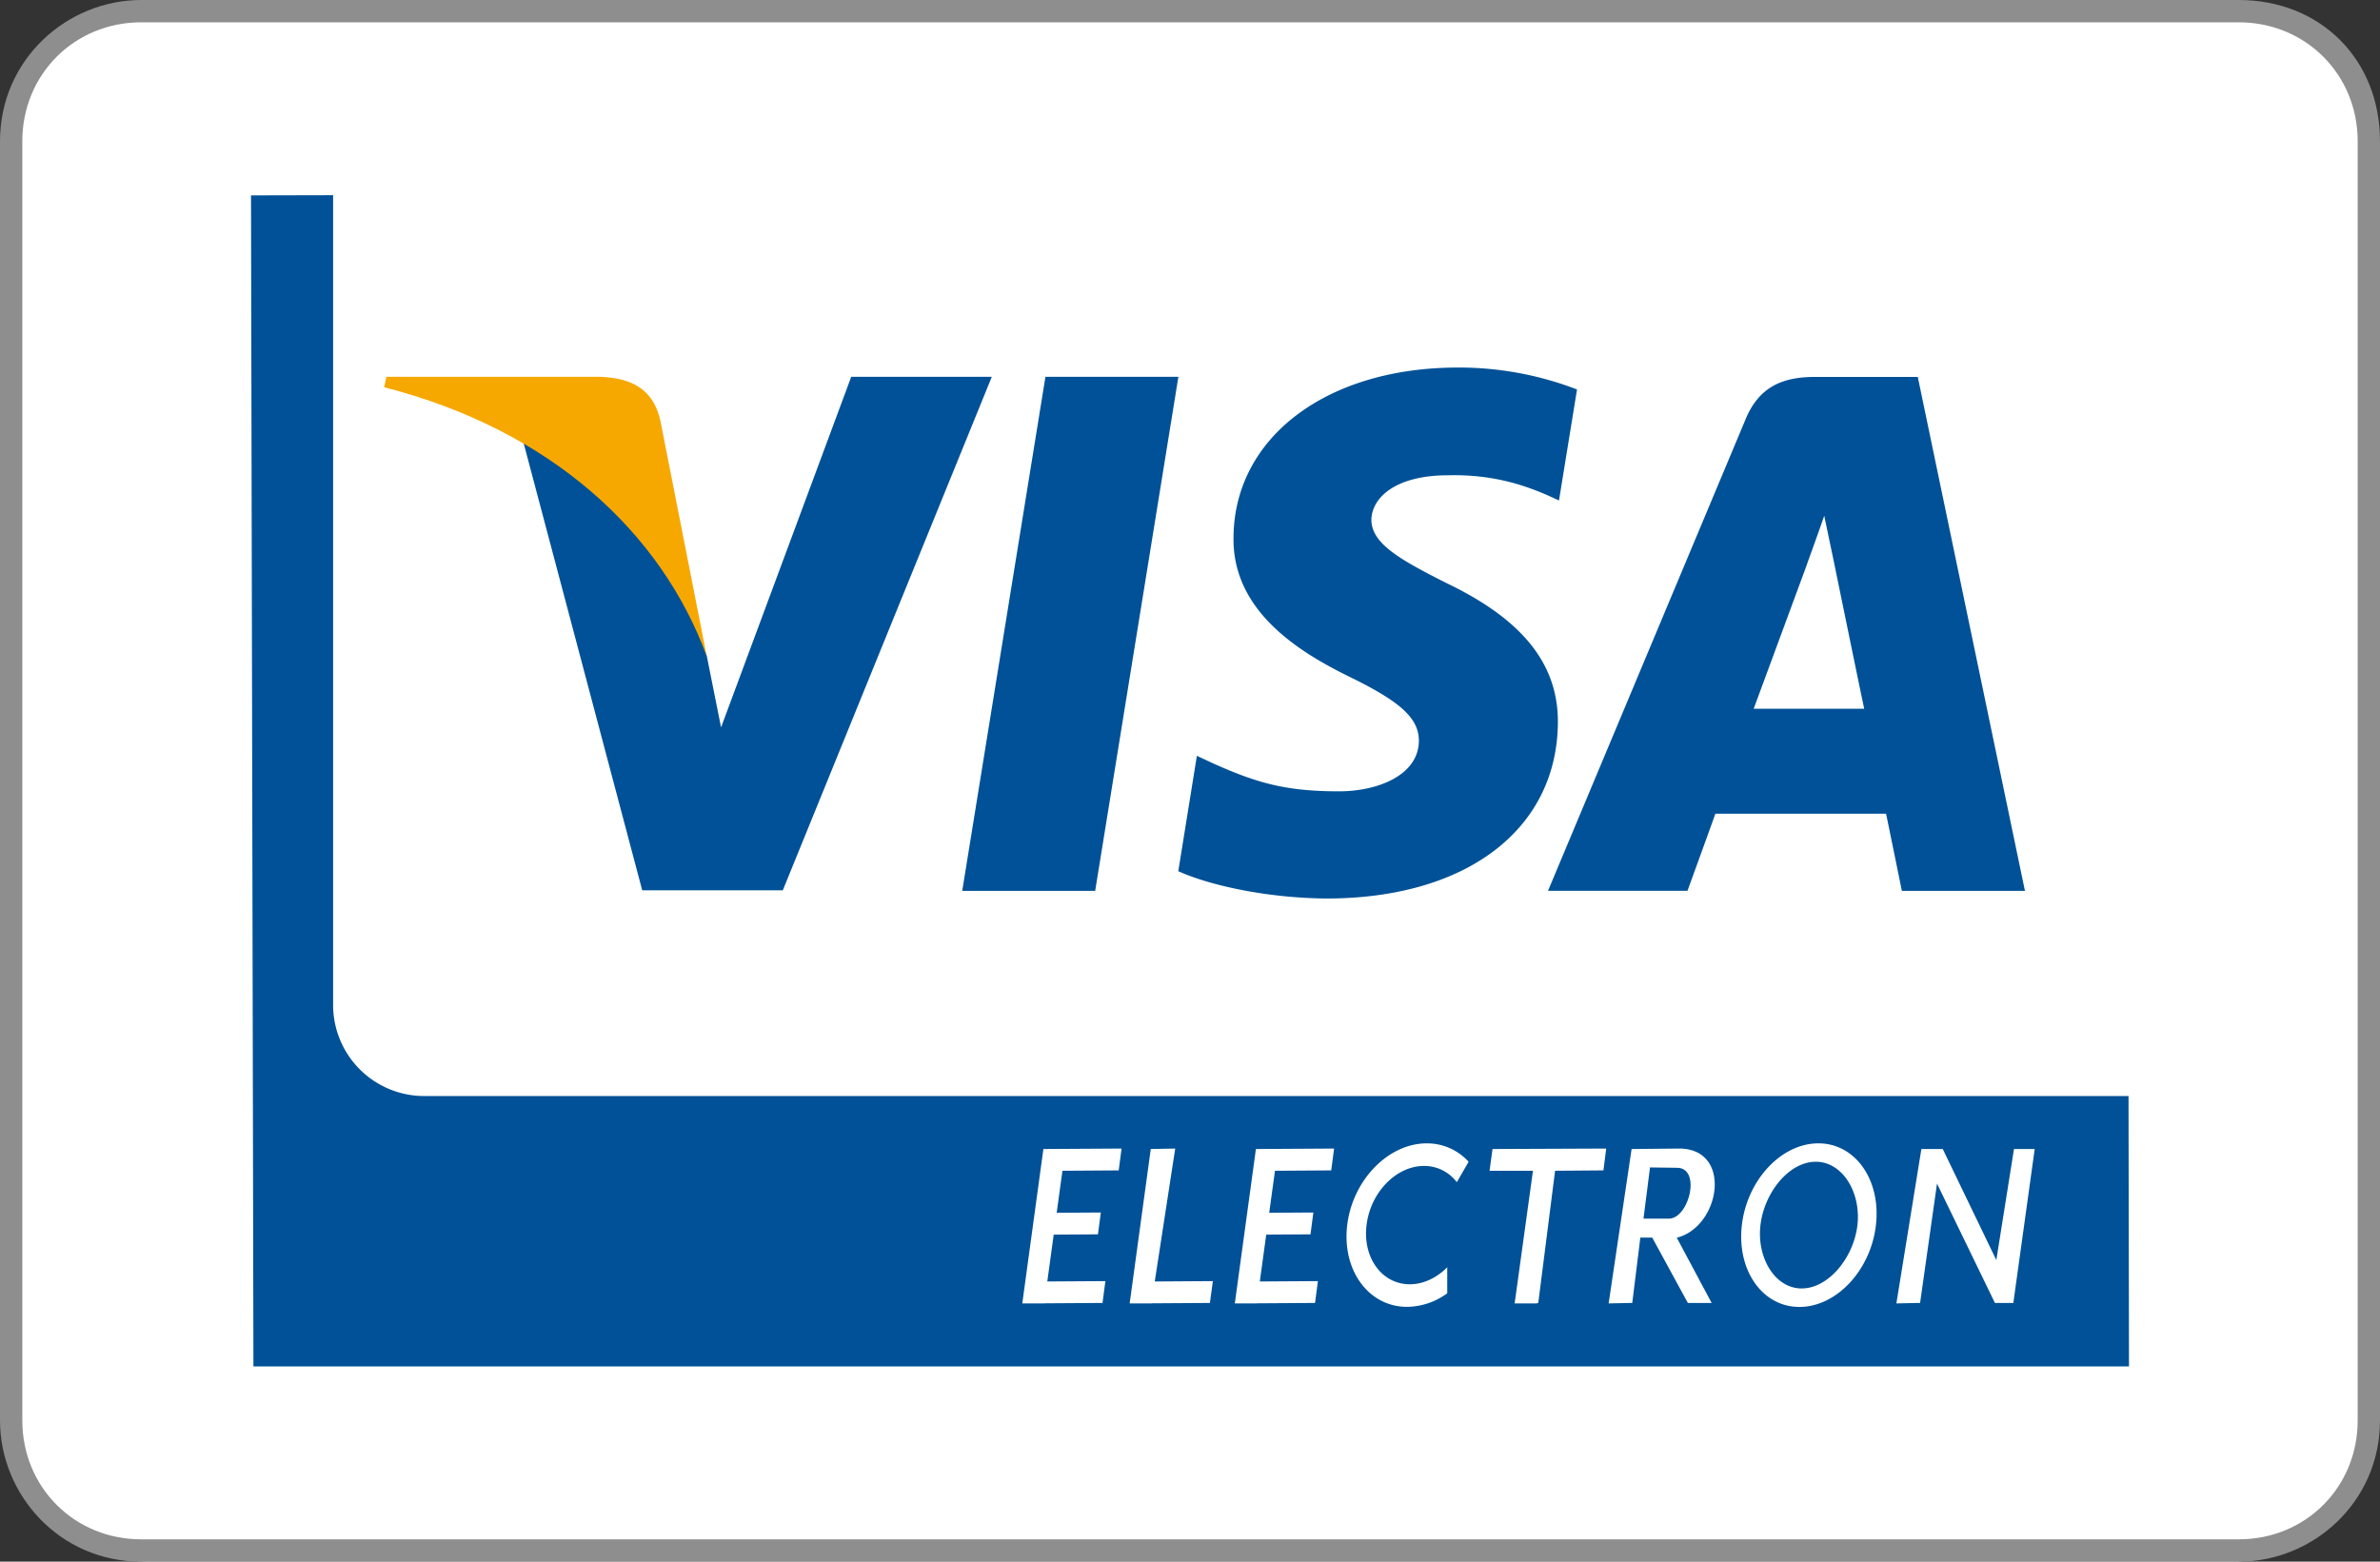<svg version="1.1" id="Layer_1" xmlns="http://www.w3.org/2000/svg" xmlns:xlink="http://www.w3.org/1999/xlink" x="0px" y="0px" width="256px" height="168px" viewBox="0 0 256 168" enable-background="new 0 0 256 168" xml:space="preserve">
  <rect x="0" y="0" width="256" height="168" fill="#333333" stroke="none"/>
  <path fill="#FFF" d="M240 .8H16C8 .8.8 7.2.8 16v136.8c0 8 6.4 15.2 15.2 15.2h224c8 0 15.2-6.4 15.2-15.2V16C254.4 7.2 248 .8 240 .8z"/>
  <path fill="#8E8E8E" d="M240.8 2.4c7.2 0 12.8 5.6 12.8 12.8v137.6c0 7.2-5.6 12.8-12.8 12.8H15.2c-7.2 0-12.8-5.6-12.8-12.8V15.2C2.4 8 8 2.4 15.2 2.4h225.6m0-2.4H15.2C7.2 0 0 6.4 0 15.2v137.6c0 8 6.4 15.2 15.2 15.2h225.6c8 0 15.2-6.4 15.2-15.2V15.2C256 6.4 249.6 0 240.8 0z"/>
  <g fill-rule="evenodd" clip-rule="evenodd">
    <path fill="#005197" d="M228.95 117.91L229 147H27.26L27 21.02l8.83-.02v87.09a9.8 9.8 0 0 0 9.74 9.82h183.39z"/>
    <path fill="#005197" d="M103.5 95.84l8.95-55.3h14.3l-8.95 55.3h-14.3zM169.63 41.9a35.29 35.29 0 0 0-12.82-2.36c-14.12 0-24.07 7.53-24.13 18.3-.11 7.94 7.12 12.35 12.54 15 5.53 2.7 7.4 4.47 7.4 6.88-.05 3.7-4.46 5.41-8.58 5.41-5.7 0-8.77-.88-13.41-2.94l-1.89-.88-2 12.41c3.36 1.53 9.53 2.89 15.95 2.94 15 0 24.77-7.4 24.88-18.88.06-6.3-3.76-11.12-12-15.06-5-2.53-8.06-4.24-8.06-6.82.06-2.36 2.59-4.77 8.24-4.77 4.64-.12 8.06 1 10.64 2.12l1.3.59 1.94-11.95zM188.63 76.25l5.71-15.47c-.06.11 1.18-3.24 1.88-5.3l1 4.77s2.71 13.23 3.3 16h-11.89zm17.66-35.7h-11.07c-3.4 0-6 1-7.47 4.58l-21.24 50.7h15s2.48-6.81 3-8.29h18.36c.41 1.95 1.7 8.3 1.7 8.3h13.24l-11.53-55.3zM91.56 40.54l-14 37.71-1.53-7.65c-2.6-8.82-10.71-18.41-19.77-23.17l12.82 48.35H84.2l22.48-55.24H91.56z"/>
    <path fill="#F6A800" d="M64.56 40.54h-23l-.24 1.12c17.94 4.59 29.83 15.65 34.7 28.94l-5-25.41c-.82-3.53-3.35-4.53-6.46-4.65z"/>
    <path fill="#FFF" d="M109.96 140.22h2.37v-.01l6.26-.04.31-2.35-6.25.04.69-5.04 4.76-.03.31-2.35-4.75.03.62-4.52 6.05-.04.31-2.35-8.41.05-2.27 16.61zm22.86 0h2.37v-.01l6.26-.04.31-2.35-6.25.04.69-5.04 4.76-.03.31-2.35-4.75.03.62-4.52 6.05-.04.31-2.35-8.41.05-2.27 16.61zm-11.3 0h2.36v-.01l6.26-.04.32-2.35-6.25.04 2.2-14.3-2.63.05-2.27 16.61zm41.4 0h2.37v-.01l.17-.04 1.81-14.22 5.2-.04.3-2.35-12.23.05-.32 2.34h4.67l-1.97 14.27zm10.1 0l2.38-.05h.17l.87-7.03h1.28l3.83 7.03h2.56l-3.75-7.02c4.7-1.16 6.07-9.64.19-9.59l-5.05.05-2.47 16.61zm3.75-9.12h2.73c2.18 0 3.52-5.44.9-5.47l-2.92-.04-.7 5.5zm18.82-8.1c3.98 0 6.75 3.94 6.19 8.8s-4.25 8.8-8.23 8.8c-3.98 0-6.75-3.94-6.19-8.8.56-4.86 4.25-8.8 8.23-8.8zm-.28 1.98c2.88 0 4.88 3.3 4.48 6.82-.41 3.51-3.11 6.81-6 6.81-2.87 0-4.84-3.3-4.43-6.81s3.07-6.82 5.95-6.82zm8.67 15.24l2.37-.05h.18l1.82-12.84 6.23 12.84h1.98l2.3-16.56h-2.23l-1.9 11.95-5.76-11.95h-2.3l-2.69 16.61zM153.47 123c1.8 0 3.35.74 4.5 1.98l-1.27 2.2a4.39 4.39 0 0 0-3.53-1.75c-2.99 0-5.76 2.85-6.18 6.37-.43 3.51 1.66 6.36 4.65 6.36 1.48 0 2.91-.7 4.03-1.83v2.8a7.46 7.46 0 0 1-4.32 1.46c-4.14 0-7.02-3.94-6.44-8.8.59-4.85 4.42-8.79 8.56-8.79z"/>
  </g>
</svg>
